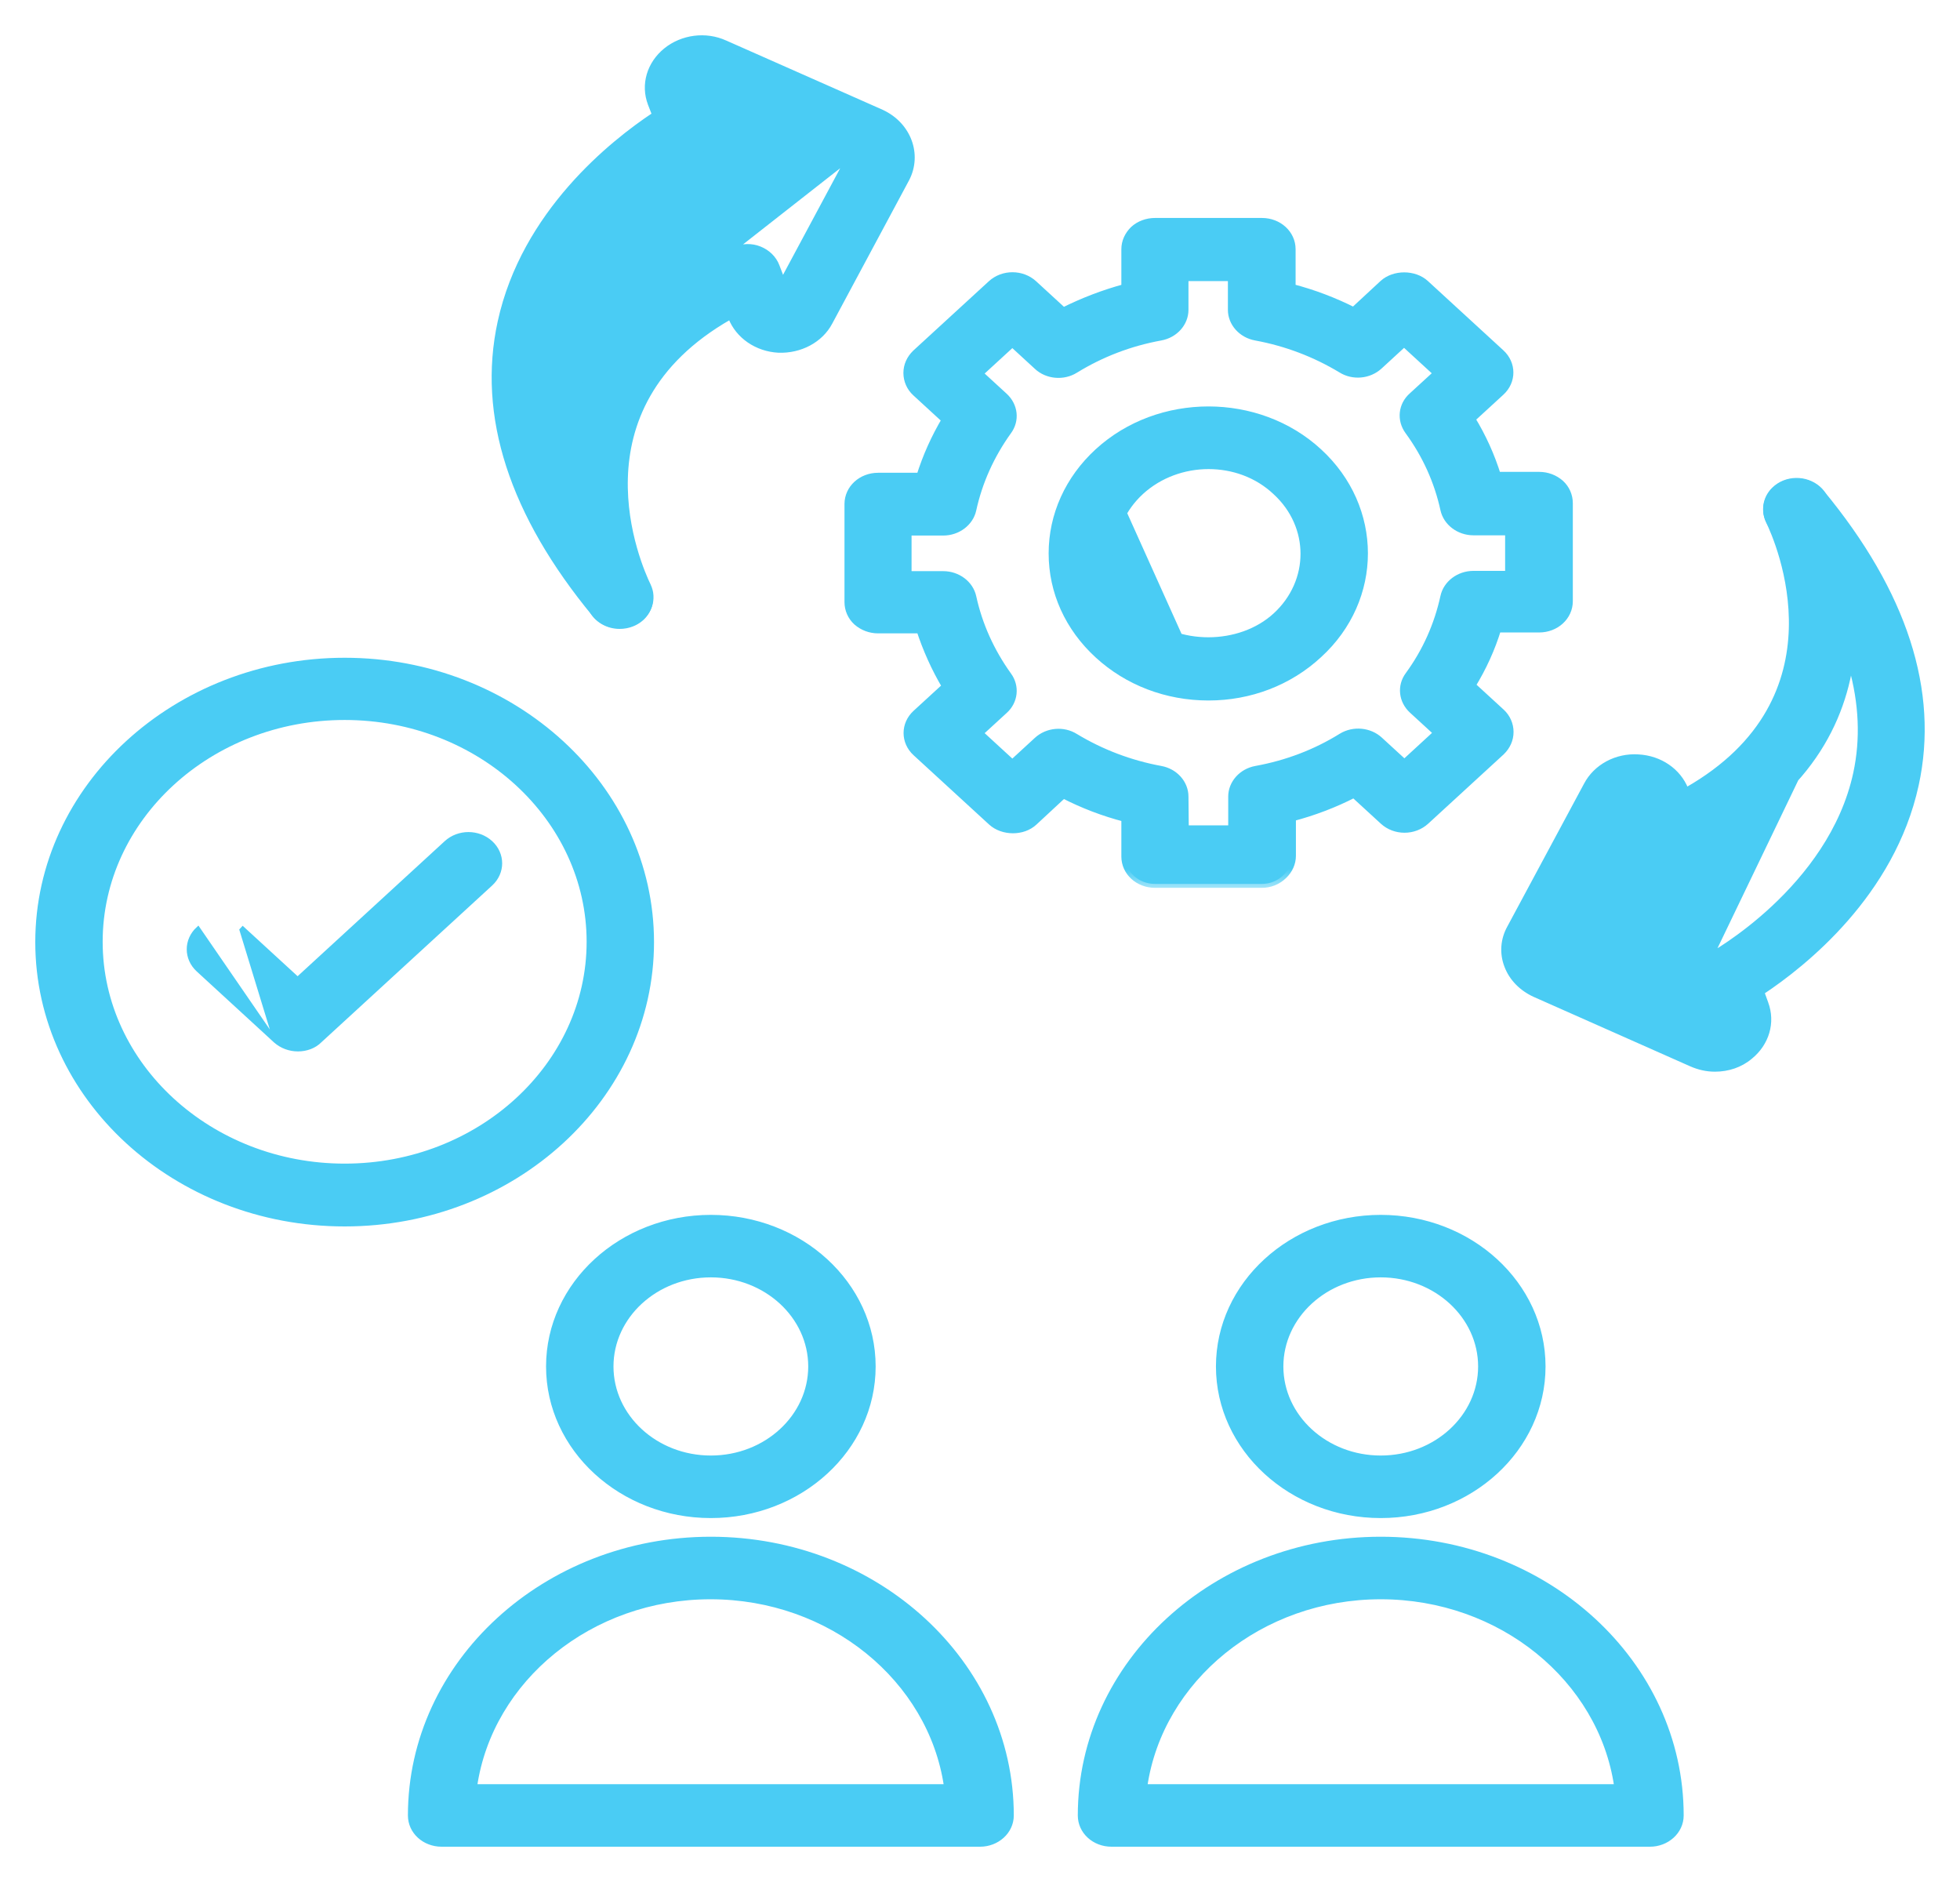 <svg width="50" height="48" viewBox="0 0 50 48" fill="none" xmlns="http://www.w3.org/2000/svg">
<path d="M21.59 4.104L19.968 7.129L19.834 6.779C19.758 6.578 19.591 6.417 19.383 6.334C19.174 6.249 18.933 6.257 18.726 6.349L21.59 4.104ZM21.59 4.104L18.287 2.636L18.417 2.977L18.417 2.977C18.544 3.319 18.39 3.689 18.057 3.865L18.054 3.867L18.054 3.867C18.054 3.867 18.054 3.867 18.053 3.867C18.05 3.869 18.038 3.875 18.018 3.887C17.994 3.901 17.959 3.921 17.915 3.947C17.828 4 17.703 4.078 17.552 4.181C17.251 4.387 16.845 4.691 16.421 5.088C15.571 5.881 14.649 7.041 14.331 8.518C14.144 9.391 14.184 10.296 14.446 11.233C14.74 9.5 15.827 7.624 18.726 6.349L21.59 4.104ZM15.16 15.685L15.16 15.685C15.319 15.878 15.561 15.976 15.801 15.976C15.942 15.976 16.083 15.946 16.223 15.877L16.223 15.877L16.225 15.876C16.575 15.685 16.72 15.276 16.551 14.927L16.551 14.926C16.435 14.688 15.926 13.554 15.967 12.19C16.007 10.84 16.585 9.262 18.626 8.099C18.817 8.587 19.302 8.916 19.856 8.946L19.856 8.946C20.413 8.968 20.942 8.694 21.187 8.229C21.187 8.229 21.187 8.229 21.187 8.229L23.145 4.578L23.145 4.578C23.48 3.939 23.192 3.169 22.503 2.849L22.503 2.849L22.502 2.848L18.509 1.081C18.509 1.081 18.509 1.081 18.508 1.081C18.005 0.85 17.398 0.932 16.976 1.274L16.976 1.274C16.553 1.617 16.389 2.157 16.577 2.653L16.577 2.654L16.68 2.918C15.613 3.626 13.354 5.417 12.745 8.21C12.224 10.602 13.039 13.119 15.16 15.685Z" fill="#4ACCF4" stroke="#4ACCF4" stroke-width="0.1"/>
<path d="M16.366 14.696C16.05 14.405 15.543 14.405 15.226 14.696C14.965 14.935 14.923 15.291 15.083 15.576C15.217 15.823 15.493 15.99 15.808 15.99C16.254 15.99 16.618 15.663 16.61 15.242M16.366 14.696L16.333 14.732L16.366 14.696ZM16.366 14.696C16.517 14.834 16.61 15.041 16.61 15.242M16.61 15.242C16.61 15.242 16.61 15.242 16.61 15.243H16.56L16.61 15.242C16.61 15.242 16.61 15.242 16.61 15.242Z" fill="#4ACCF4" stroke="#4ACCF4" stroke-width="0.1"/>
<path d="M47.212 17.004C46.918 18.737 45.83 20.613 42.932 21.881C42.724 21.972 42.483 21.98 42.274 21.896C42.067 21.812 41.899 21.652 41.823 21.451C41.823 21.45 41.823 21.45 41.823 21.45L41.69 21.106L40.06 24.133L43.364 25.594L43.241 25.259L47.212 17.004ZM47.212 17.004C47.474 17.94 47.514 18.845 47.327 19.718C47.008 21.192 46.088 22.35 45.24 23.143C44.396 23.932 43.626 24.357 43.6 24.371L47.212 17.004ZM43.134 27.149L43.134 27.149C43.336 27.238 43.538 27.283 43.749 27.283C44.08 27.283 44.405 27.179 44.659 26.963C45.081 26.62 45.246 26.081 45.058 25.578C45.058 25.578 45.058 25.577 45.058 25.577L44.962 25.313C46.028 24.606 48.288 22.814 48.897 20.02C49.418 17.628 48.603 15.111 46.482 12.545L46.482 12.545C46.232 12.246 45.775 12.163 45.425 12.354C45.075 12.545 44.929 12.954 45.099 13.303L45.099 13.303C45.215 13.541 45.724 14.676 45.683 16.04C45.642 17.39 45.064 18.969 43.022 20.132C42.83 19.648 42.354 19.321 41.794 19.291C41.228 19.254 40.7 19.543 40.455 20.008C40.455 20.008 40.455 20.008 40.455 20.008L38.498 23.651C38.498 23.651 38.498 23.651 38.498 23.651C38.326 23.959 38.301 24.312 38.424 24.634C38.547 24.965 38.808 25.226 39.147 25.381L39.148 25.381L43.134 27.149Z" fill="#4ACCF4" stroke="#4ACCF4" stroke-width="0.1"/>
<path d="M45.116 13.326C44.965 13.049 45.007 12.701 45.251 12.469C45.56 12.171 46.067 12.164 46.391 12.446M45.116 13.326L46.358 12.484M45.116 13.326C45.243 13.582 45.528 13.748 45.842 13.748C46.289 13.748 46.651 13.413 46.651 13.002M45.116 13.326L46.601 13.002M46.391 12.446L46.358 12.484M46.391 12.446C46.391 12.446 46.391 12.446 46.391 12.446L46.358 12.484M46.391 12.446C46.551 12.585 46.651 12.799 46.651 13.002M46.358 12.484C46.507 12.613 46.601 12.815 46.601 13.002M46.651 13.002L46.601 13.002M46.651 13.002C46.651 13.002 46.651 13.002 46.651 13.002H46.601" fill="#4ACCF4" stroke="#4ACCF4" stroke-width="0.1"/>
<path d="M0.95 24.028C0.95 27.999 4.469 31.23 8.792 31.23C13.115 31.23 16.634 27.999 16.634 24.028C16.634 20.058 13.107 16.826 8.792 16.826C4.477 16.826 0.95 20.058 0.95 24.028ZM2.569 24.02C2.569 20.882 5.354 18.313 8.792 18.313C12.23 18.313 15.015 20.882 15.015 24.02C15.015 27.159 12.23 29.728 8.792 29.728C5.362 29.728 2.569 27.159 2.569 24.02Z" fill="#4ACCF4" stroke="#4ACCF4" stroke-width="0.1"/>
<path d="M7.026 26.552L7.026 26.552L5.053 24.74C4.734 24.447 4.734 23.975 5.053 23.682L7.026 26.552ZM7.026 26.552L7.027 26.553C7.185 26.69 7.385 26.766 7.601 26.766C7.815 26.766 8.024 26.691 8.168 26.543L12.521 22.548C12.84 22.255 12.84 21.782 12.521 21.489C12.204 21.199 11.697 21.199 11.38 21.489L7.592 24.966L6.193 23.682L6.193 23.682L6.159 23.719L7.026 26.552Z" fill="#4ACCF4" stroke="#4ACCF4" stroke-width="0.1"/>
<path d="M30.829 17.816C29.752 17.816 28.745 17.43 27.984 16.731C27.222 16.032 26.801 15.106 26.801 14.114C26.801 13.129 27.222 12.195 27.984 11.496M30.829 17.816L27.984 11.496M30.829 17.816C31.898 17.816 32.905 17.43 33.667 16.724C35.239 15.288 35.239 12.939 33.666 11.496C32.105 10.056 29.553 10.056 27.984 11.496M30.829 17.816L27.984 11.496M32.525 12.569L32.525 12.569L32.526 12.57C33.46 13.427 33.46 14.823 32.526 15.681C31.621 16.511 30.029 16.511 29.125 15.681C28.672 15.258 28.42 14.71 28.42 14.121C28.42 13.532 28.672 12.978 29.124 12.562C29.592 12.133 30.214 11.914 30.829 11.914C31.444 11.914 32.058 12.126 32.525 12.569Z" fill="#4ACCF4" stroke="#4ACCF4" stroke-width="0.1"/>
<mask id="path-8-outside-1_210_356" maskUnits="userSpaceOnUse" x="20.643" y="4.659" width="20" height="18" fill="black">
<rect fill="white" x="20.643" y="4.659" width="20" height="18"/>
<path d="M32.191 22.544H29.466C29.043 22.544 28.706 22.235 28.706 21.847V20.862C28.151 20.719 27.626 20.517 27.124 20.259L26.373 20.956C26.091 21.222 25.582 21.214 25.3 20.956L23.373 19.188C23.076 18.915 23.076 18.476 23.373 18.203L24.133 17.506C23.859 17.046 23.64 16.557 23.475 16.054H22.402C22.199 16.054 22.011 15.982 21.862 15.852C21.721 15.723 21.643 15.543 21.643 15.356V12.855C21.643 12.467 21.979 12.158 22.402 12.158H23.475C23.632 11.655 23.851 11.166 24.125 10.706L23.365 10.008C23.224 9.879 23.146 9.699 23.146 9.512C23.146 9.325 23.224 9.153 23.365 9.016L25.292 7.248C25.589 6.975 26.067 6.975 26.365 7.248L27.124 7.945C27.626 7.694 28.15 7.492 28.706 7.341V6.357C28.706 6.17 28.785 5.997 28.926 5.86C29.067 5.731 29.262 5.659 29.466 5.659H32.191C32.614 5.659 32.951 5.968 32.951 6.357V7.341C33.507 7.485 34.032 7.686 34.533 7.938L35.285 7.241C35.566 6.982 36.076 6.982 36.358 7.241L38.284 9.009C38.581 9.282 38.581 9.72 38.284 9.993L37.532 10.683C37.814 11.143 38.034 11.632 38.19 12.135H39.263C39.467 12.135 39.655 12.207 39.804 12.337C39.945 12.466 40.023 12.646 40.023 12.833V15.334C40.023 15.722 39.686 16.031 39.263 16.031H38.198C38.042 16.542 37.822 17.023 37.54 17.483L38.292 18.173C38.433 18.303 38.511 18.482 38.511 18.669C38.511 18.856 38.433 19.029 38.292 19.166L36.366 20.934C36.068 21.207 35.59 21.207 35.293 20.934L34.541 20.244C34.04 20.502 33.507 20.704 32.959 20.848V21.825C32.959 22.012 32.881 22.184 32.74 22.321C32.583 22.473 32.387 22.544 32.191 22.544ZM30.226 21.15H31.432V20.317C31.432 19.986 31.69 19.698 32.043 19.634C32.834 19.49 33.57 19.209 34.228 18.8C34.533 18.613 34.933 18.656 35.183 18.886L35.826 19.476L36.679 18.692L36.037 18.103C35.779 17.866 35.74 17.499 35.943 17.226C36.389 16.615 36.687 15.939 36.844 15.22C36.914 14.897 37.227 14.66 37.588 14.66H38.496V13.553H37.588C37.227 13.553 36.914 13.315 36.844 12.992C36.687 12.273 36.382 11.597 35.935 10.986C35.732 10.706 35.771 10.339 36.029 10.109L36.672 9.52L35.818 8.736L35.176 9.326C34.917 9.563 34.518 9.599 34.22 9.412C33.554 9.01 32.818 8.729 32.035 8.585C31.683 8.521 31.424 8.233 31.424 7.903V7.069H30.218V7.903C30.218 8.233 29.96 8.521 29.607 8.585C28.817 8.729 28.088 9.01 27.422 9.419C27.125 9.606 26.718 9.57 26.467 9.333L25.825 8.743L24.971 9.527L25.613 10.116C25.871 10.354 25.91 10.72 25.707 10.993C25.269 11.604 24.963 12.28 24.806 12.999C24.736 13.322 24.423 13.559 24.062 13.559H23.154V14.667H24.062C24.423 14.667 24.736 14.904 24.806 15.227C24.963 15.946 25.269 16.622 25.707 17.233C25.91 17.506 25.871 17.88 25.613 18.11L24.971 18.699L25.825 19.483L26.467 18.893C26.725 18.656 27.125 18.62 27.422 18.807C28.088 19.209 28.824 19.49 29.607 19.634C29.96 19.698 30.218 19.986 30.218 20.317L30.226 21.15Z"/>
</mask>
<path d="M32.191 22.544H29.466C29.043 22.544 28.706 22.235 28.706 21.847V20.862C28.151 20.719 27.626 20.517 27.124 20.259L26.373 20.956C26.091 21.222 25.582 21.214 25.3 20.956L23.373 19.188C23.076 18.915 23.076 18.476 23.373 18.203L24.133 17.506C23.859 17.046 23.64 16.557 23.475 16.054H22.402C22.199 16.054 22.011 15.982 21.862 15.852C21.721 15.723 21.643 15.543 21.643 15.356V12.855C21.643 12.467 21.979 12.158 22.402 12.158H23.475C23.632 11.655 23.851 11.166 24.125 10.706L23.365 10.008C23.224 9.879 23.146 9.699 23.146 9.512C23.146 9.325 23.224 9.153 23.365 9.016L25.292 7.248C25.589 6.975 26.067 6.975 26.365 7.248L27.124 7.945C27.626 7.694 28.15 7.492 28.706 7.341V6.357C28.706 6.17 28.785 5.997 28.926 5.86C29.067 5.731 29.262 5.659 29.466 5.659H32.191C32.614 5.659 32.951 5.968 32.951 6.357V7.341C33.507 7.485 34.032 7.686 34.533 7.938L35.285 7.241C35.566 6.982 36.076 6.982 36.358 7.241L38.284 9.009C38.581 9.282 38.581 9.72 38.284 9.993L37.532 10.683C37.814 11.143 38.034 11.632 38.19 12.135H39.263C39.467 12.135 39.655 12.207 39.804 12.337C39.945 12.466 40.023 12.646 40.023 12.833V15.334C40.023 15.722 39.686 16.031 39.263 16.031H38.198C38.042 16.542 37.822 17.023 37.54 17.483L38.292 18.173C38.433 18.303 38.511 18.482 38.511 18.669C38.511 18.856 38.433 19.029 38.292 19.166L36.366 20.934C36.068 21.207 35.59 21.207 35.293 20.934L34.541 20.244C34.04 20.502 33.507 20.704 32.959 20.848V21.825C32.959 22.012 32.881 22.184 32.74 22.321C32.583 22.473 32.387 22.544 32.191 22.544ZM30.226 21.15H31.432V20.317C31.432 19.986 31.69 19.698 32.043 19.634C32.834 19.49 33.57 19.209 34.228 18.8C34.533 18.613 34.933 18.656 35.183 18.886L35.826 19.476L36.679 18.692L36.037 18.103C35.779 17.866 35.74 17.499 35.943 17.226C36.389 16.615 36.687 15.939 36.844 15.22C36.914 14.897 37.227 14.66 37.588 14.66H38.496V13.553H37.588C37.227 13.553 36.914 13.315 36.844 12.992C36.687 12.273 36.382 11.597 35.935 10.986C35.732 10.706 35.771 10.339 36.029 10.109L36.672 9.52L35.818 8.736L35.176 9.326C34.917 9.563 34.518 9.599 34.22 9.412C33.554 9.01 32.818 8.729 32.035 8.585C31.683 8.521 31.424 8.233 31.424 7.903V7.069H30.218V7.903C30.218 8.233 29.96 8.521 29.607 8.585C28.817 8.729 28.088 9.01 27.422 9.419C27.125 9.606 26.718 9.57 26.467 9.333L25.825 8.743L24.971 9.527L25.613 10.116C25.871 10.354 25.91 10.72 25.707 10.993C25.269 11.604 24.963 12.28 24.806 12.999C24.736 13.322 24.423 13.559 24.062 13.559H23.154V14.667H24.062C24.423 14.667 24.736 14.904 24.806 15.227C24.963 15.946 25.269 16.622 25.707 17.233C25.91 17.506 25.871 17.88 25.613 18.11L24.971 18.699L25.825 19.483L26.467 18.893C26.725 18.656 27.125 18.62 27.422 18.807C28.088 19.209 28.824 19.49 29.607 19.634C29.96 19.698 30.218 19.986 30.218 20.317L30.226 21.15Z" fill="#4ACCF4"/>
<path d="M32.191 22.544H29.466C29.043 22.544 28.706 22.235 28.706 21.847V20.862C28.151 20.719 27.626 20.517 27.124 20.259L26.373 20.956C26.091 21.222 25.582 21.214 25.3 20.956L23.373 19.188C23.076 18.915 23.076 18.476 23.373 18.203L24.133 17.506C23.859 17.046 23.64 16.557 23.475 16.054H22.402C22.199 16.054 22.011 15.982 21.862 15.852C21.721 15.723 21.643 15.543 21.643 15.356V12.855C21.643 12.467 21.979 12.158 22.402 12.158H23.475C23.632 11.655 23.851 11.166 24.125 10.706L23.365 10.008C23.224 9.879 23.146 9.699 23.146 9.512C23.146 9.325 23.224 9.153 23.365 9.016L25.292 7.248C25.589 6.975 26.067 6.975 26.365 7.248L27.124 7.945C27.626 7.694 28.15 7.492 28.706 7.341V6.357C28.706 6.17 28.785 5.997 28.926 5.86C29.067 5.731 29.262 5.659 29.466 5.659H32.191C32.614 5.659 32.951 5.968 32.951 6.357V7.341C33.507 7.485 34.032 7.686 34.533 7.938L35.285 7.241C35.566 6.982 36.076 6.982 36.358 7.241L38.284 9.009C38.581 9.282 38.581 9.72 38.284 9.993L37.532 10.683C37.814 11.143 38.034 11.632 38.19 12.135H39.263C39.467 12.135 39.655 12.207 39.804 12.337C39.945 12.466 40.023 12.646 40.023 12.833V15.334C40.023 15.722 39.686 16.031 39.263 16.031H38.198C38.042 16.542 37.822 17.023 37.54 17.483L38.292 18.173C38.433 18.303 38.511 18.482 38.511 18.669C38.511 18.856 38.433 19.029 38.292 19.166L36.366 20.934C36.068 21.207 35.59 21.207 35.293 20.934L34.541 20.244C34.04 20.502 33.507 20.704 32.959 20.848V21.825C32.959 22.012 32.881 22.184 32.74 22.321C32.583 22.473 32.387 22.544 32.191 22.544ZM30.226 21.15H31.432V20.317C31.432 19.986 31.69 19.698 32.043 19.634C32.834 19.49 33.57 19.209 34.228 18.8C34.533 18.613 34.933 18.656 35.183 18.886L35.826 19.476L36.679 18.692L36.037 18.103C35.779 17.866 35.74 17.499 35.943 17.226C36.389 16.615 36.687 15.939 36.844 15.22C36.914 14.897 37.227 14.66 37.588 14.66H38.496V13.553H37.588C37.227 13.553 36.914 13.315 36.844 12.992C36.687 12.273 36.382 11.597 35.935 10.986C35.732 10.706 35.771 10.339 36.029 10.109L36.672 9.52L35.818 8.736L35.176 9.326C34.917 9.563 34.518 9.599 34.22 9.412C33.554 9.01 32.818 8.729 32.035 8.585C31.683 8.521 31.424 8.233 31.424 7.903V7.069H30.218V7.903C30.218 8.233 29.96 8.521 29.607 8.585C28.817 8.729 28.088 9.01 27.422 9.419C27.125 9.606 26.718 9.57 26.467 9.333L25.825 8.743L24.971 9.527L25.613 10.116C25.871 10.354 25.91 10.72 25.707 10.993C25.269 11.604 24.963 12.28 24.806 12.999C24.736 13.322 24.423 13.559 24.062 13.559H23.154V14.667H24.062C24.423 14.667 24.736 14.904 24.806 15.227C24.963 15.946 25.269 16.622 25.707 17.233C25.91 17.506 25.871 17.88 25.613 18.11L24.971 18.699L25.825 19.483L26.467 18.893C26.725 18.656 27.125 18.62 27.422 18.807C28.088 19.209 28.824 19.49 29.607 19.634C29.96 19.698 30.218 19.986 30.218 20.317L30.226 21.15Z" stroke="#4ACCF4" stroke-width="0.2" mask="url(#path-8-outside-1_210_356)"/>
<path d="M31.069 34.851C31.069 36.96 32.936 38.668 35.223 38.668C37.51 38.668 39.377 36.96 39.377 34.851C39.377 32.742 37.51 31.035 35.223 31.035C32.936 31.035 31.069 32.742 31.069 34.851ZM32.689 34.851C32.689 33.575 33.821 32.529 35.223 32.529C36.625 32.529 37.757 33.575 37.757 34.851C37.757 36.128 36.625 37.173 35.223 37.173C33.821 37.173 32.689 36.128 32.689 34.851Z" fill="#4ACCF4" stroke="#4ACCF4" stroke-width="0.1"/>
<path d="M28.354 47.05H42.091C42.091 47.05 42.091 47.05 42.091 47.05C42.529 47.05 42.901 46.723 42.901 46.303C42.901 42.404 39.452 39.244 35.223 39.244C30.994 39.244 27.545 42.404 27.545 46.303C27.545 46.722 27.908 47.05 28.354 47.05ZM41.227 45.555H29.219C29.619 42.843 32.158 40.739 35.223 40.739C38.289 40.739 40.828 42.843 41.227 45.555Z" fill="#4ACCF4" stroke="#4ACCF4" stroke-width="0.1"/>
<path d="M13.98 34.851C13.98 36.96 15.847 38.668 18.134 38.668C20.421 38.668 22.288 36.96 22.288 34.851C22.288 32.742 20.421 31.035 18.134 31.035C15.847 31.035 13.98 32.742 13.98 34.851ZM15.6 34.851C15.6 33.575 16.732 32.529 18.134 32.529C19.536 32.529 20.668 33.575 20.668 34.851C20.668 36.128 19.536 37.173 18.134 37.173C16.732 37.173 15.6 36.128 15.6 34.851Z" fill="#4ACCF4" stroke="#4ACCF4" stroke-width="0.1"/>
<path d="M11.266 47.05H25.002C25.002 47.05 25.002 47.05 25.002 47.05C25.44 47.05 25.812 46.723 25.812 46.303C25.812 42.404 22.363 39.244 18.134 39.244C13.905 39.244 10.456 42.404 10.456 46.303C10.456 46.722 10.819 47.05 11.266 47.05ZM24.13 45.555H12.122C12.522 42.843 15.061 40.739 18.126 40.739C21.192 40.739 23.731 42.843 24.13 45.555Z" fill="#4ACCF4" stroke="#4ACCF4" stroke-width="0.1"/>
</svg>
